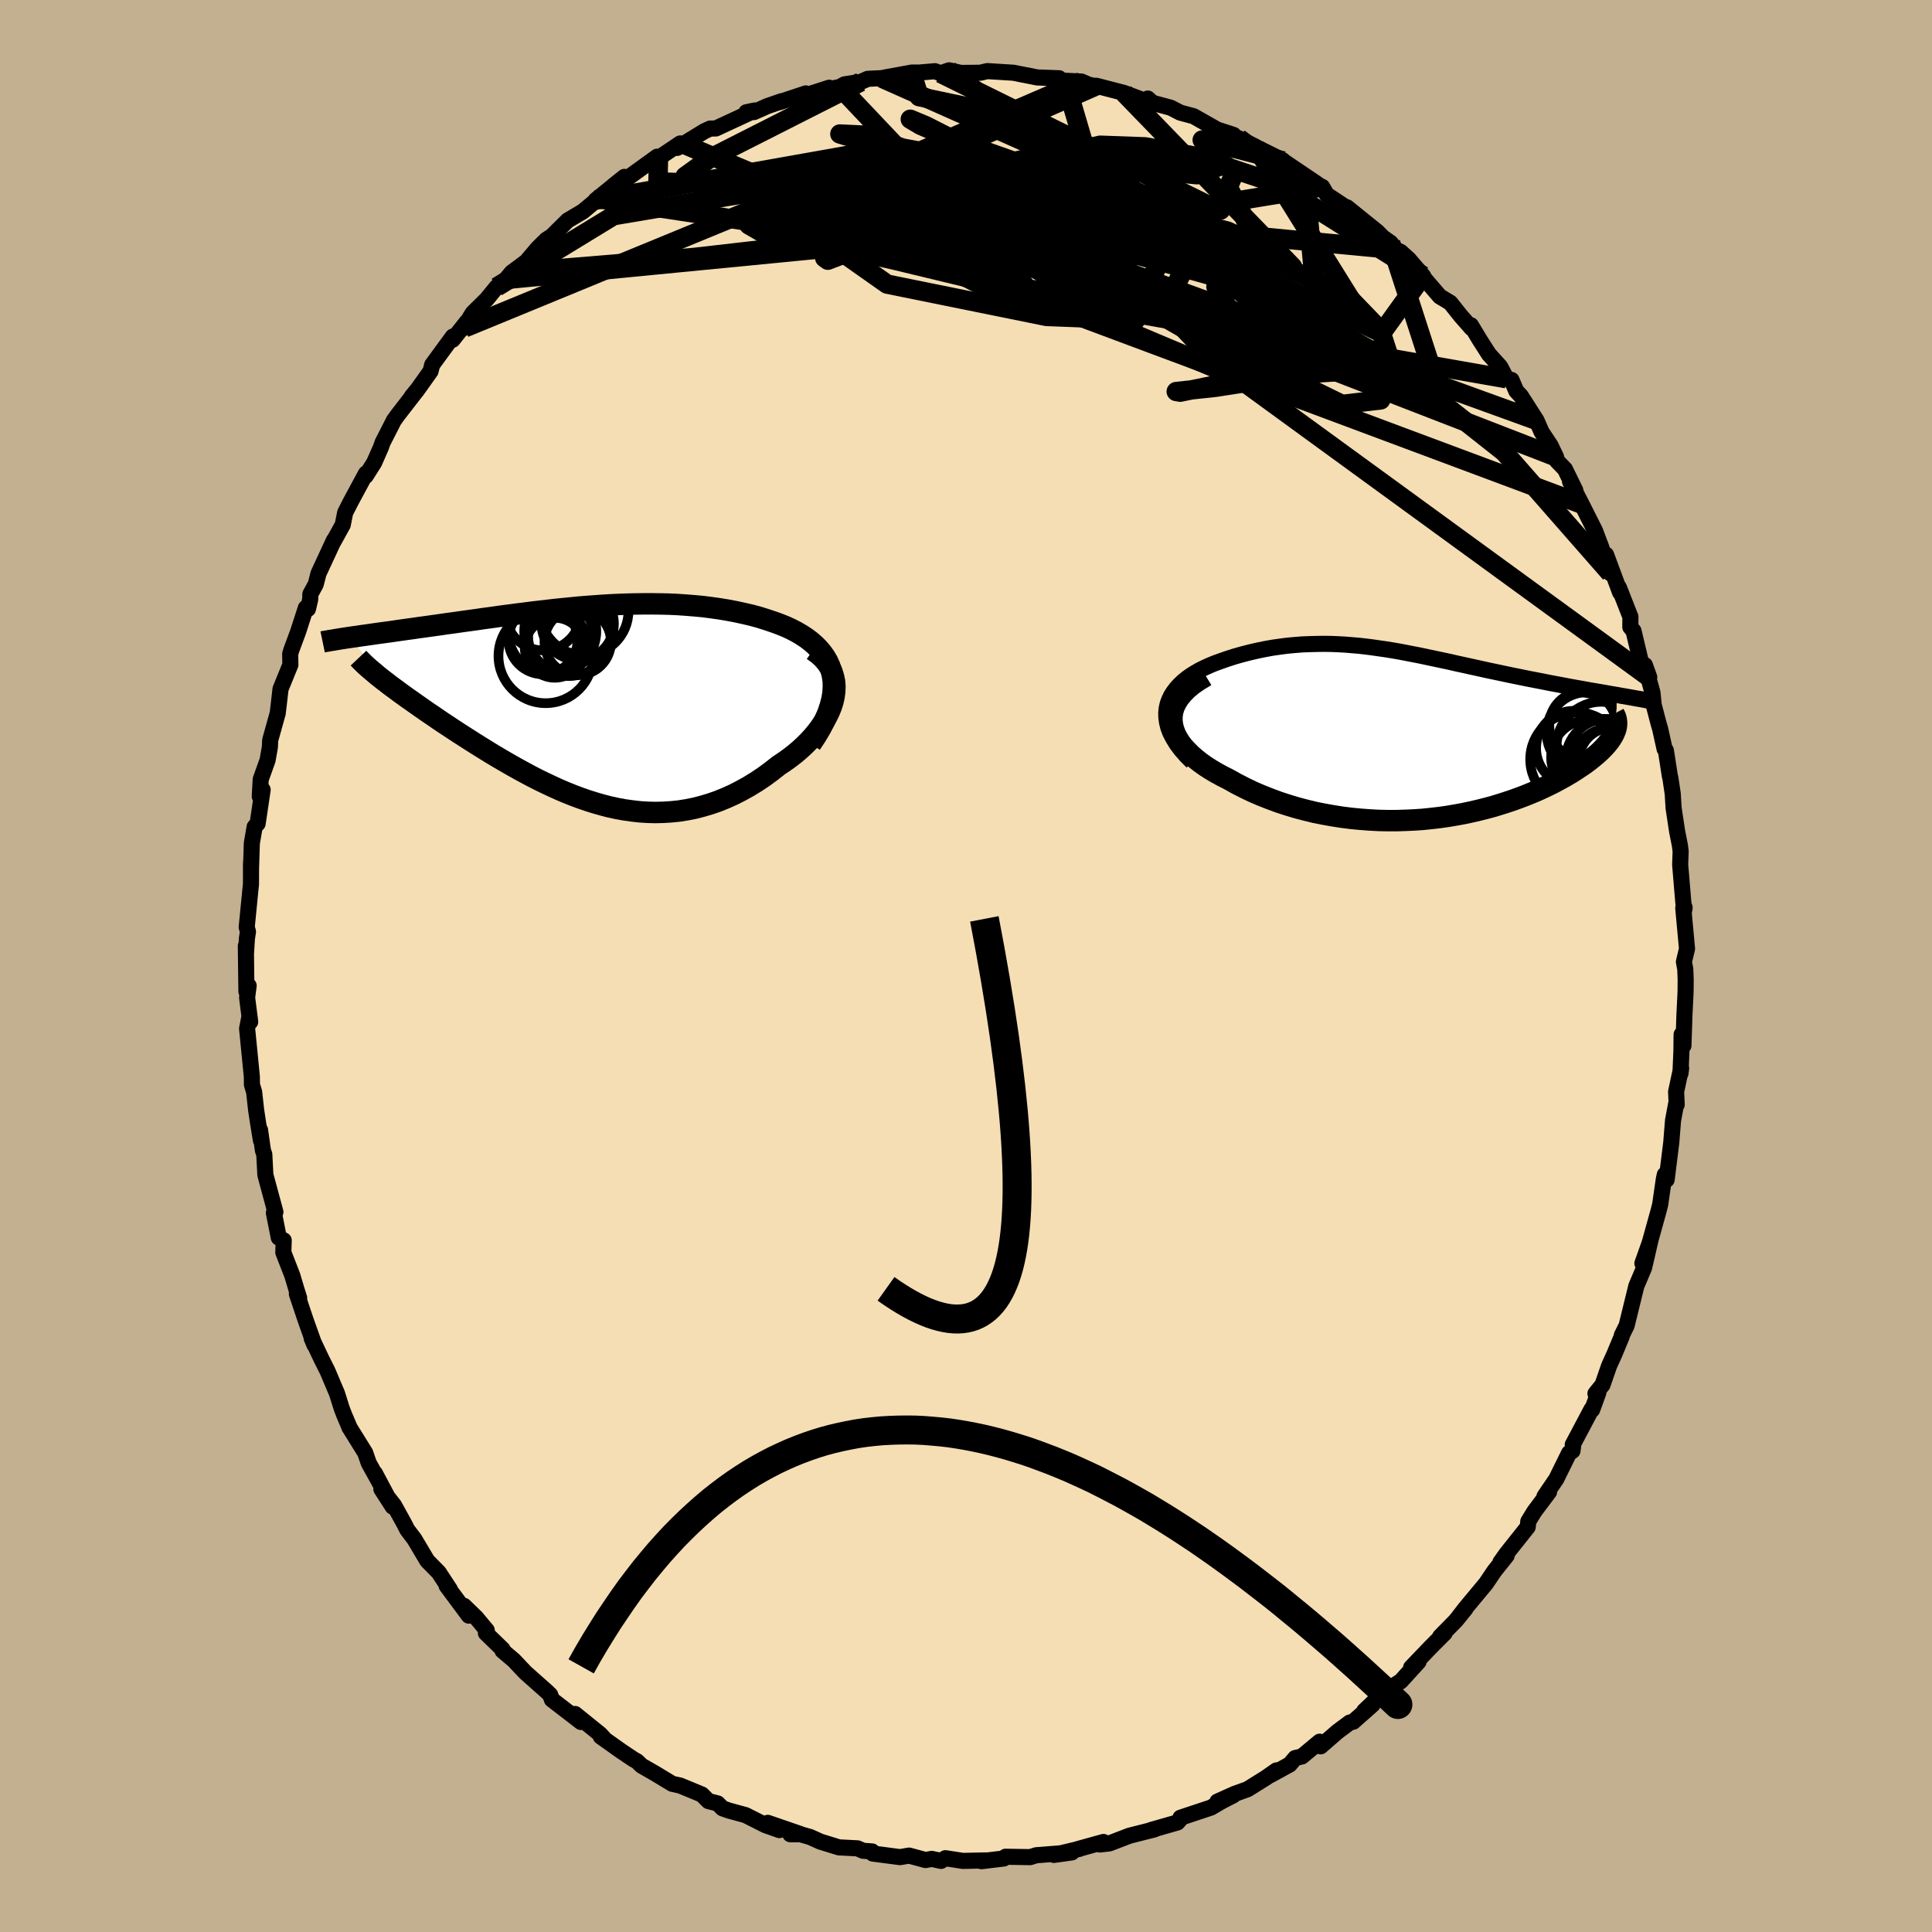 <svg xmlns="http://www.w3.org/2000/svg" width="500" height="500" viewBox="-100 -100 200 200"><defs><clipPath id="c"><path d="m26.23-2.93-.12-.53-.18-.52-.22-.48-.27-.46-.32-.44-.35-.41-.39-.39-.42-.36-.45-.34-.49-.32-.51-.3-.54-.28-.56-.26-.59-.24-.6-.22-.77-.26-.79-.25-.81-.22-.82-.19-.83-.18-.84-.16-.85-.14-.85-.12-.87-.11-.86-.08-.87-.07-.87-.06-.87-.04-.87-.02-.87-.01h-.86l-.87.01-.86.02-.85.03-.85.04-.85.05-.83.06-.83.06-.83.07-.81.08-.81.08-.8.08-.78.09-.78.09-.77.09-.76.1-.74.09-.74.1-.72.09-.72.1-.7.1-.69.09-.67.1-.66.09-.66.09-.63.09-.63.09-.61.08-.6.09-.58.08-.57.08-.56.08-.54.07-.53.08-.52.07-.5.07-.5.07-.48.07-.47.07-.46.06-.44.06-.44.06-.42.06-.41.06-.41.06-.38.05-.38.06-.37.05-.35.05 3.05 4.18.3.24.32.24.33.26.35.26.36.26.37.28.39.28.4.29.42.29.42.3.44.31.46.32.46.32.48.32.49.34.5.34.52.34.54.36.55.36.56.36.58.37.58.37.61.38.61.38.62.38.64.38.65.38.66.38.66.37.68.37.69.37.7.36.7.34.72.34.72.33.73.31.74.3.75.28.75.26.76.24.77.22.77.2.78.17.78.14.79.11.8.09.79.05.8.02.81-.02.81-.05.8-.08.82-.13.81-.16.81-.21.81-.24.81-.28.81-.33.8-.36.8-.41.79-.44.78-.48.78-.52.76-.56.75-.59.57-.38.56-.4.53-.41.51-.43.49-.45.46-.46.43-.47.41-.49.37-.5.34-.51.3-.52.26-.52.22-.53.17-.53.12-.53"/></clipPath><clipPath id="b"><path d="m-26.58-2.67.1-.45.16-.43.2-.42.25-.39.29-.38.33-.36.36-.34.39-.32.42-.3.45-.28.47-.27.5-.25.51-.23.53-.22.55-.2.77-.27.78-.25.78-.22.78-.2.78-.18.78-.16.78-.14.77-.11.77-.1.77-.07.76-.06.76-.03.75-.02.74-.01.74.01.73.03.72.04.72.06.72.06.7.08.71.09.69.1.7.1.68.11.69.12.68.13.67.13.67.13.67.14.66.14.66.14.66.14.65.14.65.15.64.14.64.14.64.14.63.14.63.14.62.13.62.13.61.13.61.13.6.12.59.12.59.12.57.11.57.11.56.11.55.11.54.1.53.1.53.1.52.1.51.09.51.09.5.09.49.09.48.08.47.08.47.08.45.08.44.08.44.07-.16 3.67-.08.2-.09.2-.11.2-.13.21-.14.22-.17.21-.18.23-.2.22-.22.23-.24.24-.25.23-.28.24-.29.24-.31.25-.33.25-.35.25-.38.25-.39.26-.41.26-.44.26-.45.26-.48.26-.5.27-.53.26-.54.26-.57.26-.59.25-.61.25-.63.24-.66.24-.68.23-.69.22-.72.22-.74.2-.76.19-.78.18-.79.17-.82.15-.83.14-.84.12-.87.1-.87.09-.89.06-.9.04-.92.03h-.92l-.93-.02-.94-.05-.94-.07-.95-.09-.95-.12-.96-.15-.95-.17-.95-.19-.94-.23-.94-.25-.93-.28-.92-.3-.91-.34-.89-.35-.88-.38-.85-.41-.84-.43-.8-.45-.64-.32-.62-.34-.59-.35-.56-.36-.52-.37-.49-.39-.46-.4-.41-.41-.38-.41-.33-.43-.28-.44-.23-.45-.17-.45-.12-.46-.06-.47"/></clipPath><linearGradient id="d" x1="0%" x2="100%" y1="0%" y2="0%"><stop offset="0%" style="stop-color:[object Object];stop-opacity:1"/><stop offset="29.1%" style="stop-color:[object Object];stop-opacity:1"/><stop offset="100%" style="stop-color:[object Object];stop-opacity:1"/></linearGradient><filter id="a"><feTurbulence baseFrequency=".05" numOctaves="3" result="noise" type="noise"/><feDisplacementMap in="SourceGraphic" in2="noise" scale="2"/></filter></defs><rect width="100%" height="100%" x="-100" y="-100" fill="#C3B091"/><path fill="wheat" stroke="#000" stroke-linejoin="round" stroke-width="1.667" d="m74.46.34.04 1.07-.01 1.26-.12 2.45-.1 3.12-.19-1.15-.02 1.72-.1 2.32.07-.55-.52 2.43.06 1.34-.03-.22-.35 1.87-.18 2.27-.48 3.85-.19-.52-.1.46-.38 2.64-.18.7-1.15 4.14-.51 1.24.8-2.25-.36 1.57-.27 1.15-.8 1.89-1 4.08-.5 1.01-.01.12-.76 1.83-.54 1.19-.69 1.99-.73.9.3-.09-.64 1.76-.07-.04-1.94 3.66.04.18-.07.47-.35.22-1.32 2.68-1.23 1.81.48-.47-1.51 2.01-.64 1.04-.06.58-2.21 2.78-.62.87.65-.68-1.27 1.59-.87 1.29-2.17 2.61-.9 1.17.95-1.17-1.04 1.27-1.59 1.62.47-.36-1.41 1.41-2.06 2.15.77-.6-1.84 2.02-1.71 1.1-2.08 1.98.87-.66-2 1.77-.37.09-1.26.94-1.75 1.52-.1-.48-1.84 1.53-.69.16-.57.67-2.01 1.1.64-.49-1.1.77-1.89 1.18-1.36.49-1.76.79 1.64-.65-1.22.63-1.09.64-3.16 1.05v.13l-.31.36-2.76.79.37-.07-2.57.65-2.09.8-.98.11.37-.26-2.66.74.18-.03-2.65.63 1.86-.26-3.22.26-.45.03-.65.2-2.55-.04-.18.18-2.31.28.44-.08-2.37.05-1.8-.28-.46.28-.96-.21-.64.12-1.7-.46-.94.16-2.82-.37-.07-.22-.94-.07-.57-.25-1.92-.1-1.94-.6-1.04-.47-1.01-.29h-1.05l1.01-.03-3.34-1.15 1.2.75-1.44-.51-2.06-1.04-1.72-.47-.66-.23-.51-.51-.95-.24-.68-.68-2.25-.93-.82-.18-1.75-1.06-1.43-.82-.46-.45-.38-.21-1.27-.85-2.11-1.5.3.15-.37-.4-2.59-2.09.61.83-3.01-2.32-.17-.49-.35-.34-1.15-1.02-1.07-.95-1.2-1.27-1.17-.99.01-.14-1.73-1.68.09-.29-1.1-1.32-1.25-1.21.49 1.01-2.29-3.08.34.38-1.16-1.77-1.19-1.21-1.33-2.24-.73-.96-.36-.7-1.01-1.83-1.32-1.69 1.17 1.82-1.84-3.46.6 1.18-1.24-2.24-.36-1.05-1.66-2.67.01-.02-.51-1.19-.28-.73-.48-1.53-1-2.36-.6-1.19-1.03-2.18.3.71-.93-2.61-.9-2.69.24.43-.31-.98-.4-1.35-.93-2.39.04-1.25-.51-.28-.51-2.57.16-.08-1.04-3.85-.11-2.12-.14-.4-.3-2.12.09 1.07-.29-1.78-.21-1.39-.2-1.83-.23-.77-.01-.83-.49-4.97.25-1.27.07.57-.32-2.52.16-1.22-.23.6-.06-4.73.02.75.09-1.5.11-.71-.13-.47.39-3.97.05-.46.01-2.28-.01.83.09-2.82.29-1.68.31-.34.52-3.51-.3.69.1-1.76.71-1.99.24-1.36.03-.71.78-2.79.16-1.37.13-1.14 1.02-2.5-.02-1.12.13-.44.68-1.83.81-2.5.22.11.23-.98.02-.56.56-1.03.28-1.1 1.59-3.43-.02.09.94-1.7.25-1.26.57-1.12 1.58-2.93-.02.25.87-1.37.71-1.61.16-.47 1.18-2.31.39-.54 2.09-2.7-.65.79.52-.61 1.44-2.02.17-.67 2.14-2.92-.02.33 1.48-1.87-.24.64.54-1.06.31-.49 1.43-1.41 1.04-1.27.94-.77.61-.73 1.52-1.13 1.17-1.38.89-.88.57-.37 1.66-1.64.16-.09 1.4-.83 1.58-1.32-.26.15 2.98-2.41-1.18.94.3-.15 1.23-.68 3.04-2.2.14.14 2.25-1.51.18.01-.5.45 2.81-1.72.6-.28.59-.01 4.01-1.86-.85.18.8-.02 1.39-.62 1.48-.51-.24.11 2.73-.91-.95.5 3.37-1.09-.41.24 1.51-.32.49-.27 1.67-.25.73-.32 1.45-.07.49-.1 2.62-.48h.77l1.63-.14.57.22.89-.31 1.24.27 1.99-.02.73-.17 2.71.17.64.13 1.83.36.56.02 1.69.06-1.24-.02 1.86.28 1.69.08 1.42.62-.96-.21 1.09.03 2.86.74 2.59.97-.13-.39.26.24.28.22 1.83.49.99.51 1.38.37 2.43 1.38 1.71.56-.07.16.62.19 1.73.87-.59-.28 3.41 1.69.72.83-.69-.77 3.53 2.38-.46-.18.98.49.46.8 2.6 1.72-.15-.13-.35-.28L42.59-76l.56.57.81.57.52.7.51.23.85.77 1.46 1.7.2.35 1.55 1.8 1.08.65 1.07 1.34 1.13 1.29-.06-.3.89 1.48.97 1.52 1.17 1.29.66 1.25.51.12.49 1.14.48.52 1.62 2.53.52 1.19.94 1.42.56 1.17.11.43.81.83 1.08 2.21-.55-.91 1.2 2.33 1.39 2.76.71 1.9-.18-.51 1.06 3.01-.45-1.93 1.45 3.91-.12-.51 1.19 3.04-.01 1.06.33.39.8 3.36.83 1.44-.45-1.26.78 2.84.13 1.28.53 2.02.14.47.46 2.08.13.14.42 2.7.04.11.25 1.67.09 1.49.37 2.44.28 1.41.08.63-.05 1.38.31 3.71.1 1.06.05-.34-.14.06.39 4.21-.32 1.35.14.78.04 1.07" filter="url(#a)"/><path fill="#fff" d="m-26.58-2.67.1-.45.16-.43.2-.42.25-.39.29-.38.33-.36.36-.34.39-.32.42-.3.45-.28.47-.27.5-.25.51-.23.53-.22.55-.2.77-.27.78-.25.78-.22.78-.2.78-.18.78-.16.78-.14.77-.11.77-.1.77-.07.76-.06.76-.03.75-.02.74-.01.74.01.73.03.72.04.72.06.72.06.7.08.71.09.69.1.7.1.68.11.69.12.68.13.67.13.67.13.67.14.66.14.66.14.66.14.65.14.65.15.64.14.64.14.64.14.63.14.63.14.62.13.62.13.61.13.61.13.6.12.59.12.59.12.57.11.57.11.56.11.55.11.54.1.53.1.53.1.52.1.51.09.51.09.5.09.49.09.48.08.47.08.47.08.45.08.44.08.44.07-.16 3.67-.08.2-.09.2-.11.2-.13.21-.14.22-.17.21-.18.23-.2.22-.22.23-.24.24-.25.23-.28.24-.29.24-.31.25-.33.25-.35.25-.38.25-.39.26-.41.26-.44.26-.45.26-.48.26-.5.27-.53.26-.54.26-.57.26-.59.25-.61.25-.63.24-.66.24-.68.23-.69.22-.72.22-.74.2-.76.19-.78.18-.79.17-.82.15-.83.14-.84.12-.87.1-.87.09-.89.06-.9.04-.92.03h-.92l-.93-.02-.94-.05-.94-.07-.95-.09-.95-.12-.96-.15-.95-.17-.95-.19-.94-.23-.94-.25-.93-.28-.92-.3-.91-.34-.89-.35-.88-.38-.85-.41-.84-.43-.8-.45-.64-.32-.62-.34-.59-.35-.56-.36-.52-.37-.49-.39-.46-.4-.41-.41-.38-.41-.33-.43-.28-.44-.23-.45-.17-.45-.12-.46-.06-.47" filter="url(#a)" transform="translate(47.36 -24.02)"/><path fill="#fff" d="m26.23-2.93-.12-.53-.18-.52-.22-.48-.27-.46-.32-.44-.35-.41-.39-.39-.42-.36-.45-.34-.49-.32-.51-.3-.54-.28-.56-.26-.59-.24-.6-.22-.77-.26-.79-.25-.81-.22-.82-.19-.83-.18-.84-.16-.85-.14-.85-.12-.87-.11-.86-.08-.87-.07-.87-.06-.87-.04-.87-.02-.87-.01h-.86l-.87.01-.86.02-.85.03-.85.04-.85.05-.83.06-.83.06-.83.07-.81.08-.81.08-.8.08-.78.09-.78.09-.77.09-.76.1-.74.09-.74.1-.72.09-.72.1-.7.1-.69.09-.67.1-.66.09-.66.09-.63.09-.63.09-.61.08-.6.09-.58.08-.57.08-.56.08-.54.07-.53.08-.52.07-.5.07-.5.07-.48.07-.47.07-.46.06-.44.06-.44.06-.42.06-.41.06-.41.06-.38.05-.38.06-.37.05-.35.05 3.05 4.18.3.24.32.24.33.26.35.26.36.26.37.28.39.28.4.29.42.29.42.3.44.31.46.32.46.32.48.32.49.34.5.34.52.34.54.36.55.36.56.36.58.37.58.37.61.38.61.38.62.38.64.38.65.38.66.38.66.37.68.37.69.37.7.36.7.34.72.34.72.33.73.31.74.3.75.28.75.26.76.24.77.22.77.2.78.17.78.14.79.11.8.09.79.05.8.02.81-.02.81-.05.8-.08.82-.13.81-.16.81-.21.81-.24.81-.28.81-.33.8-.36.8-.41.79-.44.78-.48.78-.52.76-.56.75-.59.57-.38.56-.4.53-.41.51-.43.49-.45.46-.46.43-.47.41-.49.37-.5.34-.51.3-.52.26-.52.22-.53.17-.53.12-.53" filter="url(#a)" transform="translate(-40.05 -27.1)"/><g fill="none" stroke="#000" transform="translate(47.36 -24.02)"><path stroke-linejoin="round" stroke-width="1.667" d="m-23.93 2.89-.64-.64-.54-.62-.45-.6-.36-.59-.29-.56-.21-.55-.13-.53-.07-.51-.01-.49.05-.47.1-.45.16-.43.2-.42.25-.39.29-.38.33-.36.36-.34.39-.32.42-.3.45-.28.47-.27.5-.25.51-.23.53-.22.55-.2.77-.27.78-.25.78-.22.78-.2.78-.18.78-.16.78-.14.77-.11.77-.1.77-.07.76-.06.76-.03.75-.02.74-.01.74.01.73.03.72.04.72.06.72.06.7.08.71.09.69.1.7.1.68.11.69.12.68.13.67.13.67.13.67.14.66.14.66.14.66.14.65.14.65.15.64.14.64.14.64.14.63.14.63.14.62.13.62.13.61.13.61.13.6.12.59.12.59.12.57.11.57.11.56.11.55.11.54.1.53.1.53.1.52.1.51.09.51.09.5.09.49.09.48.08.47.08.47.08.45.08.44.08.44.07.42.08.41.07.41.07.39.07.38.07.37.06.37.07.35.07.34.06.33.06" filter="url(#a)"/><path stroke-linejoin="round" stroke-width="2.222" d="m-22.54-6.01-.74.45-.65.45-.55.46-.46.47-.38.47-.29.47-.22.47-.14.47-.07.48v.46l.06.47.12.46.17.45.23.45.28.44.33.43.38.41.41.41.46.4.49.39.52.37.56.36.59.35.62.34.64.32.8.45.84.43.85.41.88.38.89.35.91.34.92.3.93.28.94.25.94.23.95.19.95.17.96.15.95.12.95.09.94.07.94.05.93.02h.92l.92-.03.9-.04.89-.06.87-.09.87-.1.84-.12.83-.14.82-.15.79-.17.78-.18.76-.19.74-.2.72-.22.69-.22.68-.23.66-.24.63-.24.61-.25.59-.25.57-.26.54-.26.53-.26.5-.27.48-.26.45-.26.44-.26.41-.26.39-.26.38-.25.35-.25.33-.25.31-.25.29-.24.28-.24.25-.23.24-.24.22-.23.2-.22.18-.23.17-.21.14-.22.13-.21.11-.2.09-.2.08-.2.06-.19.04-.19.02-.18.01-.18-.01-.17-.02-.17-.04-.17-.05-.16-.07-.15-.08-.15" filter="url(#a)"/><circle cx="15.53" cy="1.478" r="3.874" clip-path="url(#b)" filter="url(#a)"/><circle cx="16.49" cy="-.912" r="3.468" clip-path="url(#b)" filter="url(#a)"/><circle cx="19.505" cy="2.733" r="3.39" clip-path="url(#b)" filter="url(#a)"/><circle cx="15.89" cy="2.623" r="4.844" clip-path="url(#b)" filter="url(#a)"/><circle cx="17.1" cy="2.433" r="3.89" clip-path="url(#b)" filter="url(#a)"/><circle cx="16.945" cy="-.122" r="4.198" clip-path="url(#b)" filter="url(#a)"/><circle cx="18.99" cy="2.713" r="4.27" clip-path="url(#b)" filter="url(#a)"/><circle cx="18.645" cy="1.768" r="3.33" clip-path="url(#b)" filter="url(#a)"/><circle cx="19.205" cy="3.013" r="3.606" clip-path="url(#b)" filter="url(#a)"/><circle cx="18.405" cy="1.293" r="4.626" clip-path="url(#b)" filter="url(#a)"/></g><g fill="none" stroke="#000" transform="translate(-40.05 -27.1)"><path stroke-linejoin="round" stroke-width="2.222" d="m23.99 4.11.56-.85.48-.81.4-.78.32-.75.24-.72.18-.68.11-.66.04-.62-.01-.6-.08-.57-.12-.53-.18-.52-.22-.48-.27-.46-.32-.44-.35-.41-.39-.39-.42-.36-.45-.34-.49-.32-.51-.3-.54-.28-.56-.26-.59-.24-.6-.22-.77-.26-.79-.25-.81-.22-.82-.19-.83-.18-.84-.16-.85-.14-.85-.12-.87-.11-.86-.08-.87-.07-.87-.06-.87-.04-.87-.02-.87-.01h-.86l-.87.01-.86.02-.85.03-.85.04-.85.05-.83.06-.83.06-.83.07-.81.08-.81.08-.8.08-.78.09-.78.09-.77.09-.76.1-.74.09-.74.1-.72.09-.72.1-.7.1-.69.09-.67.1-.66.09-.66.09-.63.09-.63.09-.61.08-.6.09-.58.08-.57.08-.56.08-.54.07-.53.08-.52.07-.5.07-.5.07-.48.07-.47.07-.46.06-.44.06-.44.06-.42.06-.41.06-.41.06-.38.05-.38.06-.37.05-.35.05-.34.05-.33.05-.32.05-.31.05-.29.05-.29.05-.27.04-.26.05-.26.04-.24.05" filter="url(#a)"/><path stroke-linejoin="round" stroke-width="2.222" d="m24.21-5.59.55.39.47.43.39.45.31.46.24.49.16.5.11.51.04.52-.02.53-.07.53-.12.53-.17.53-.22.53-.26.52-.3.52-.34.51-.37.5-.41.49-.43.47-.46.46-.49.45-.51.43-.53.41-.56.4-.57.38-.75.59-.76.56-.78.52-.78.48-.79.44-.8.41-.8.36-.81.33-.81.28-.81.24-.81.21-.81.16-.82.13-.8.08-.81.05-.81.02-.8-.02-.79-.05-.8-.09-.79-.11-.78-.14-.78-.17-.77-.2-.77-.22-.76-.24-.75-.26-.75-.28-.74-.3-.73-.31-.72-.33-.72-.34-.7-.34-.7-.36-.69-.37-.68-.37-.66-.37-.66-.38-.65-.38-.64-.38-.62-.38-.61-.38-.61-.38-.58-.37-.58-.37-.56-.36-.55-.36-.54-.36-.52-.34-.5-.34-.49-.34-.48-.32-.46-.32-.46-.32-.44-.31-.42-.3-.42-.29-.4-.29-.39-.28-.37-.28-.36-.26-.35-.26-.33-.26-.32-.24-.3-.24-.29-.23-.27-.23-.26-.22-.25-.21-.23-.2-.22-.2-.2-.19-.19-.19-.18-.18-.16-.17" filter="url(#a)"/><circle cx="-1.071" cy="-7.533" r="4.616" clip-path="url(#c)" filter="url(#a)"/><circle cx=".539" cy="-9.643" r="4.572" clip-path="url(#c)" filter="url(#a)"/><circle cx="-1.841" cy="-6.983" r="3.432" clip-path="url(#c)" filter="url(#a)"/><circle cx="-3.731" cy="-6.678" r="3.578" clip-path="url(#c)" filter="url(#a)"/><circle cx="-2.781" cy="-7.553" r="4.56" clip-path="url(#c)" filter="url(#a)"/><circle cx="-3.461" cy="-4.993" r="4.886" clip-path="url(#c)" filter="url(#a)"/><circle cx="-.146" cy="-8.338" r="3.75" clip-path="url(#c)" filter="url(#a)"/><circle cx="-.146" cy="-6.453" r="3.442" clip-path="url(#c)" filter="url(#a)"/><circle cx="-2.521" cy="-5.843" r="3.104" clip-path="url(#c)" filter="url(#a)"/><circle cx="-3.721" cy="-9.458" r="3.886" clip-path="url(#c)" filter="url(#a)"/></g><g fill="none" stroke="url(#d)" stroke-linejoin="round" stroke-width="2"><path d="m47.3-71.46-15.22-9.56-6.71-2.24-5.26.17-5.49.14-3.45-.48-.11-.89 2.83-.65 4.67.17 5 .94 3.47 1.07.72.76-.6 1.41 2.09 4 4.56 4.23-17.44-17.99" filter="url(#a)"/><path d="m-1.75-92.72 40.4 30.71-.19.4-17.68-8.02L1-75.48l-13.2-2.35-4.03-.86 2.89-.9 5.84-1.03 6.74-.23L8-79.12l12.3 4.4 13.54 6.58 6.85 6.48-12.48.78-57.61-24.26" filter="url(#a)"/><path d="m47.3-71.46-4.26 5.93-16.31-7.62-12.38-4.95-6.92-1.92-3.5-.84-2.59-.69-3.26-.58-4.21-.25-4.48.1-3.54.36-1.32.68 1.61 1.45 4.8 3.27 12.32 6.46 52.7 9.27" filter="url(#a)"/><path d="m-51.9-66.06 37.13-15.27 5.69-4.02 2.28 1.45 6.15 2.73 7.81 2.24 5.56 1.96 1.41 2.36-2.31 2.65L7.46-70l-4.61.17-3.42-1.74-1.35-2.49.98-1.57 2.91.21 3.71 1.1 2.53-.13-1.17-2.49-4.31-2.35 5.55 4.41 50.78 18.4" filter="url(#a)"/><path d="m-48.58-70.29 12.09-7.38 18.96-3.2L3.78-79l17.67 3.52 11.44 3.06 6.46 2.93 3.56 3.69 1.34 4.13-1.32 3.07-4 .46-5.4-2.64-4.92-4.8-2.74-4.73 1.54-1.4 8.56 4.66 12.84 7.17-4.85-14.98" filter="url(#a)"/><path d="M63.73-47.81 7.53-68.79l-5.41-6.26 10.29 3.11 10.33 4.25 5.2 1.87 1.89.32 1.63.53 1.91 1.34.35 1.64-2.82 1.3-5.11.79-4.03.43.42.07 5.08-1.05 6.04-3.46 2.81-6.22-.61-6.81-1.68-4.58-5.57-4.16" filter="url(#a)"/><path d="M70.73-29.89 25.57-62.78l-6.81-7.2-5.46-.89-4.86-.62-1.21-.65 1.16-.21-.05.12-3.45-.01-6.05-.52-5.76-1.26-2.66-1.91 1.49-2.21 4.68-1.95 5.87-1.21 5.23-.27 3.64.43 1.78.62-.1.41-2.11.28-4.31.71-6.79 1.58-10.41 2.18-17.56 2.01-18.86 1.56" filter="url(#a)"/><path d="m32.83-83.34-8.38-2.17 2.19 2.58-2.74 1.02-6.88-.67-6.37-.86-3.97-.21-2.49.52-2.14 1.12-1.84 1.59-.98 1.88-.11 1.82-.15 1.33-1.38.6-3.03.03-3.95-.05-3.35.27-1.65.6-.24.64.33.24 3.05-1.17 9.1-5.25L-13.06-91" filter="url(#a)"/><path d="m-47.64-71.06 52.22-5.08 8.79-2.45-10.34-1.37-13.3.75-8.25 1.72-1.24 1.4 4.42 1.2 8.08 1.86 10.05 2.42 9.68 1.44 6.2-1.14 1.62-2.95-.58-1.07-7.02 2.54-50.77-7.64" filter="url(#a)"/><path d="m-2.64-92.41 28.67 14.12.33.04-5.28-1.06-7.09-1.42-7.85-2.16-6.73-2.37-4.12-1.77-1.06-.63 1.63.68 3.36 1.71 3.56 2.13 1.99 1.73-.88.74-3.95-.29-6.15-.7-7.25-.33-7.32.33-5.9.38-2.4-.47 2.57-1.86 15.61-7.91" filter="url(#a)"/><path d="m10.26-91.64 2.63 8.95-2.21 3.51 6.07 1.55 4.34-.13-3.35-1.72-9.69-2.42-11.07-2.13-7.76-1.41-2.28-.69 2.38.11 3.94 1.28 1.43 2.77-4.46 3.87-9.71 3.12-2.99-1.73 34.42-14.85" filter="url(#a)"/><path d="M36.88-80.65-.44-74.54l-7.86.87-5.45-.61-2.14-1.01 2.14-.69 6.38.37L2.71-73.7l11.87 3.39 10.78 4.28 7.16 4.01 1.57 1.82-6.3-2.8-13.81-7.88-7.51-6.88 38.01 3.6" filter="url(#a)"/><path d="m29.98-84.81 10.48 16.82-14.29-3.26-11.18-3.1-2.74.9.58 2.7-.43 1.45-2.04-1.2-2.29-3.32-1.5-3.92-.79-3.01-.87-1.3-1.46.44-1.6 1.6-.38 2.09 2.15 2.17 4.85 2.27 5.97 2.47 4.18 2.46-1.05 1.66-9.23-.35-16.51-3.35-9.62-6.78L13.5-91.12" filter="url(#a)"/><path d="m-8.72-91.91 32.53 14.49 7.73 6.08-4.48-1.85-3.57-2.76.74-.85 2.84.72 2.46 1.15 1.19.79-.75-.06-4.41-1.27-10.26-2.32-16.33-2.16-18.45-.76-12.41-.47.06-2.46" filter="url(#a)"/><path d="m-5.61-92.49.76 2.5 7.29 1.53 7.05 2.37 6.56 4.27 4.66 5.35 1.71 4.61-1.31 2.55-4.18.17-6.63-1.8-7.4-3.03-5.67-3.2-2.79-2.1.47.38 12.87 5.54 53.3 20.65" filter="url(#a)"/><path d="M66.71-40.65 55.73-53.18l-7.39-5.84-5.67-2.68-8.03-4.4-8.77-5.71-7.47-5.24-6.44-3.85-6.81-2.32-7.7-.93-7.29.2-4.28.95 1.21 1.44 7.73 2.02L7.63-76.6l13.93 3.51 9.4 2.2-.66-1.9-13.54-6.5-24.5-5.43-30.6 5.44" filter="url(#a)"/></g><path fill="none" stroke="#000" stroke-linejoin="round" stroke-width="3" d="M-8.28 33.42Q12.08 47.925 1.9-4.878" filter="url(#a)"/><path fill="#D77F8C" stroke="#000" stroke-linejoin="round" stroke-width="3" d="m-39.84 72.5.7-1.25.72-1.22.72-1.17.72-1.14.74-1.1.73-1.07.74-1.04.75-.99.75-.97.76-.92.76-.9.77-.86.77-.83.78-.79.78-.76.79-.73.79-.7.79-.67.8-.63.81-.61.8-.57.81-.54.82-.52.82-.48.82-.45.83-.43.83-.39.83-.37.84-.34.83-.31.85-.29.84-.26.85-.23.85-.2.86-.18.85-.16.86-.13.87-.1.86-.08.87-.05.86-.03.88-.01.87.01.87.04.88.07.88.08.88.1.88.13.88.15.88.17.89.19.89.21.88.23.89.25.89.27.89.28.89.31.89.33.9.34.89.36.89.37.89.4.9.41.89.42.89.45.89.46.9.47.89.49.89.5.89.51.89.54.89.54.89.56.89.57.88.58.89.59.88.61.89.62.88.63.88.64.88.65.88.66.87.67.88.68.87.68.87.7.86.71.87.71.86.72.86.73.86.74.86.74.85.75.85.76.85.76.84.77.84.77.84.77.83.79.83.78-.83-.78-.83-.79-.84-.77-.84-.77-.84-.77-.85-.76-.85-.76-.85-.75-.86-.74-.86-.74-.86-.73-.86-.72-.87-.71-.86-.71-.87-.7-.87-.68-.88-.68-.87-.67-.88-.66-.88-.65-.88-.64-.88-.63-.89-.62-.88-.61-.89-.59-.88-.58-.89-.57-.89-.56-.89-.54-.89-.54-.89-.51-.89-.5-.89-.49-.9-.47-.89-.46-.89-.45-.89-.42-.9-.41-.89-.4-.89-.37-.89-.36-.9-.34-.89-.33-.89-.31-.89-.28-.89-.27-.89-.25-.88-.23-.89-.21-.89-.19-.88-.17-.88-.15-.88-.13-.88-.1-.88-.08-.88-.07-.87-.04-.87-.01-.88.01-.86.03-.87.05-.86.08-.87.1-.86.13-.85.16-.86.18-.85.2-.85.23-.84.26-.85.29-.83.31-.84.34-.83.37-.83.39-.83.43-.82.45-.82.48-.82.52-.81.54-.8.57-.81.61-.8.63-.79.67-.79.7-.79.73-.78.76-.78.79-.77.83-.77.86-.76.9-.76.92-.75.97-.75.99-.74 1.04-.73 1.07-.74 1.1-.72 1.14-.72 1.17-.72 1.22" filter="url(#a)"/></svg>